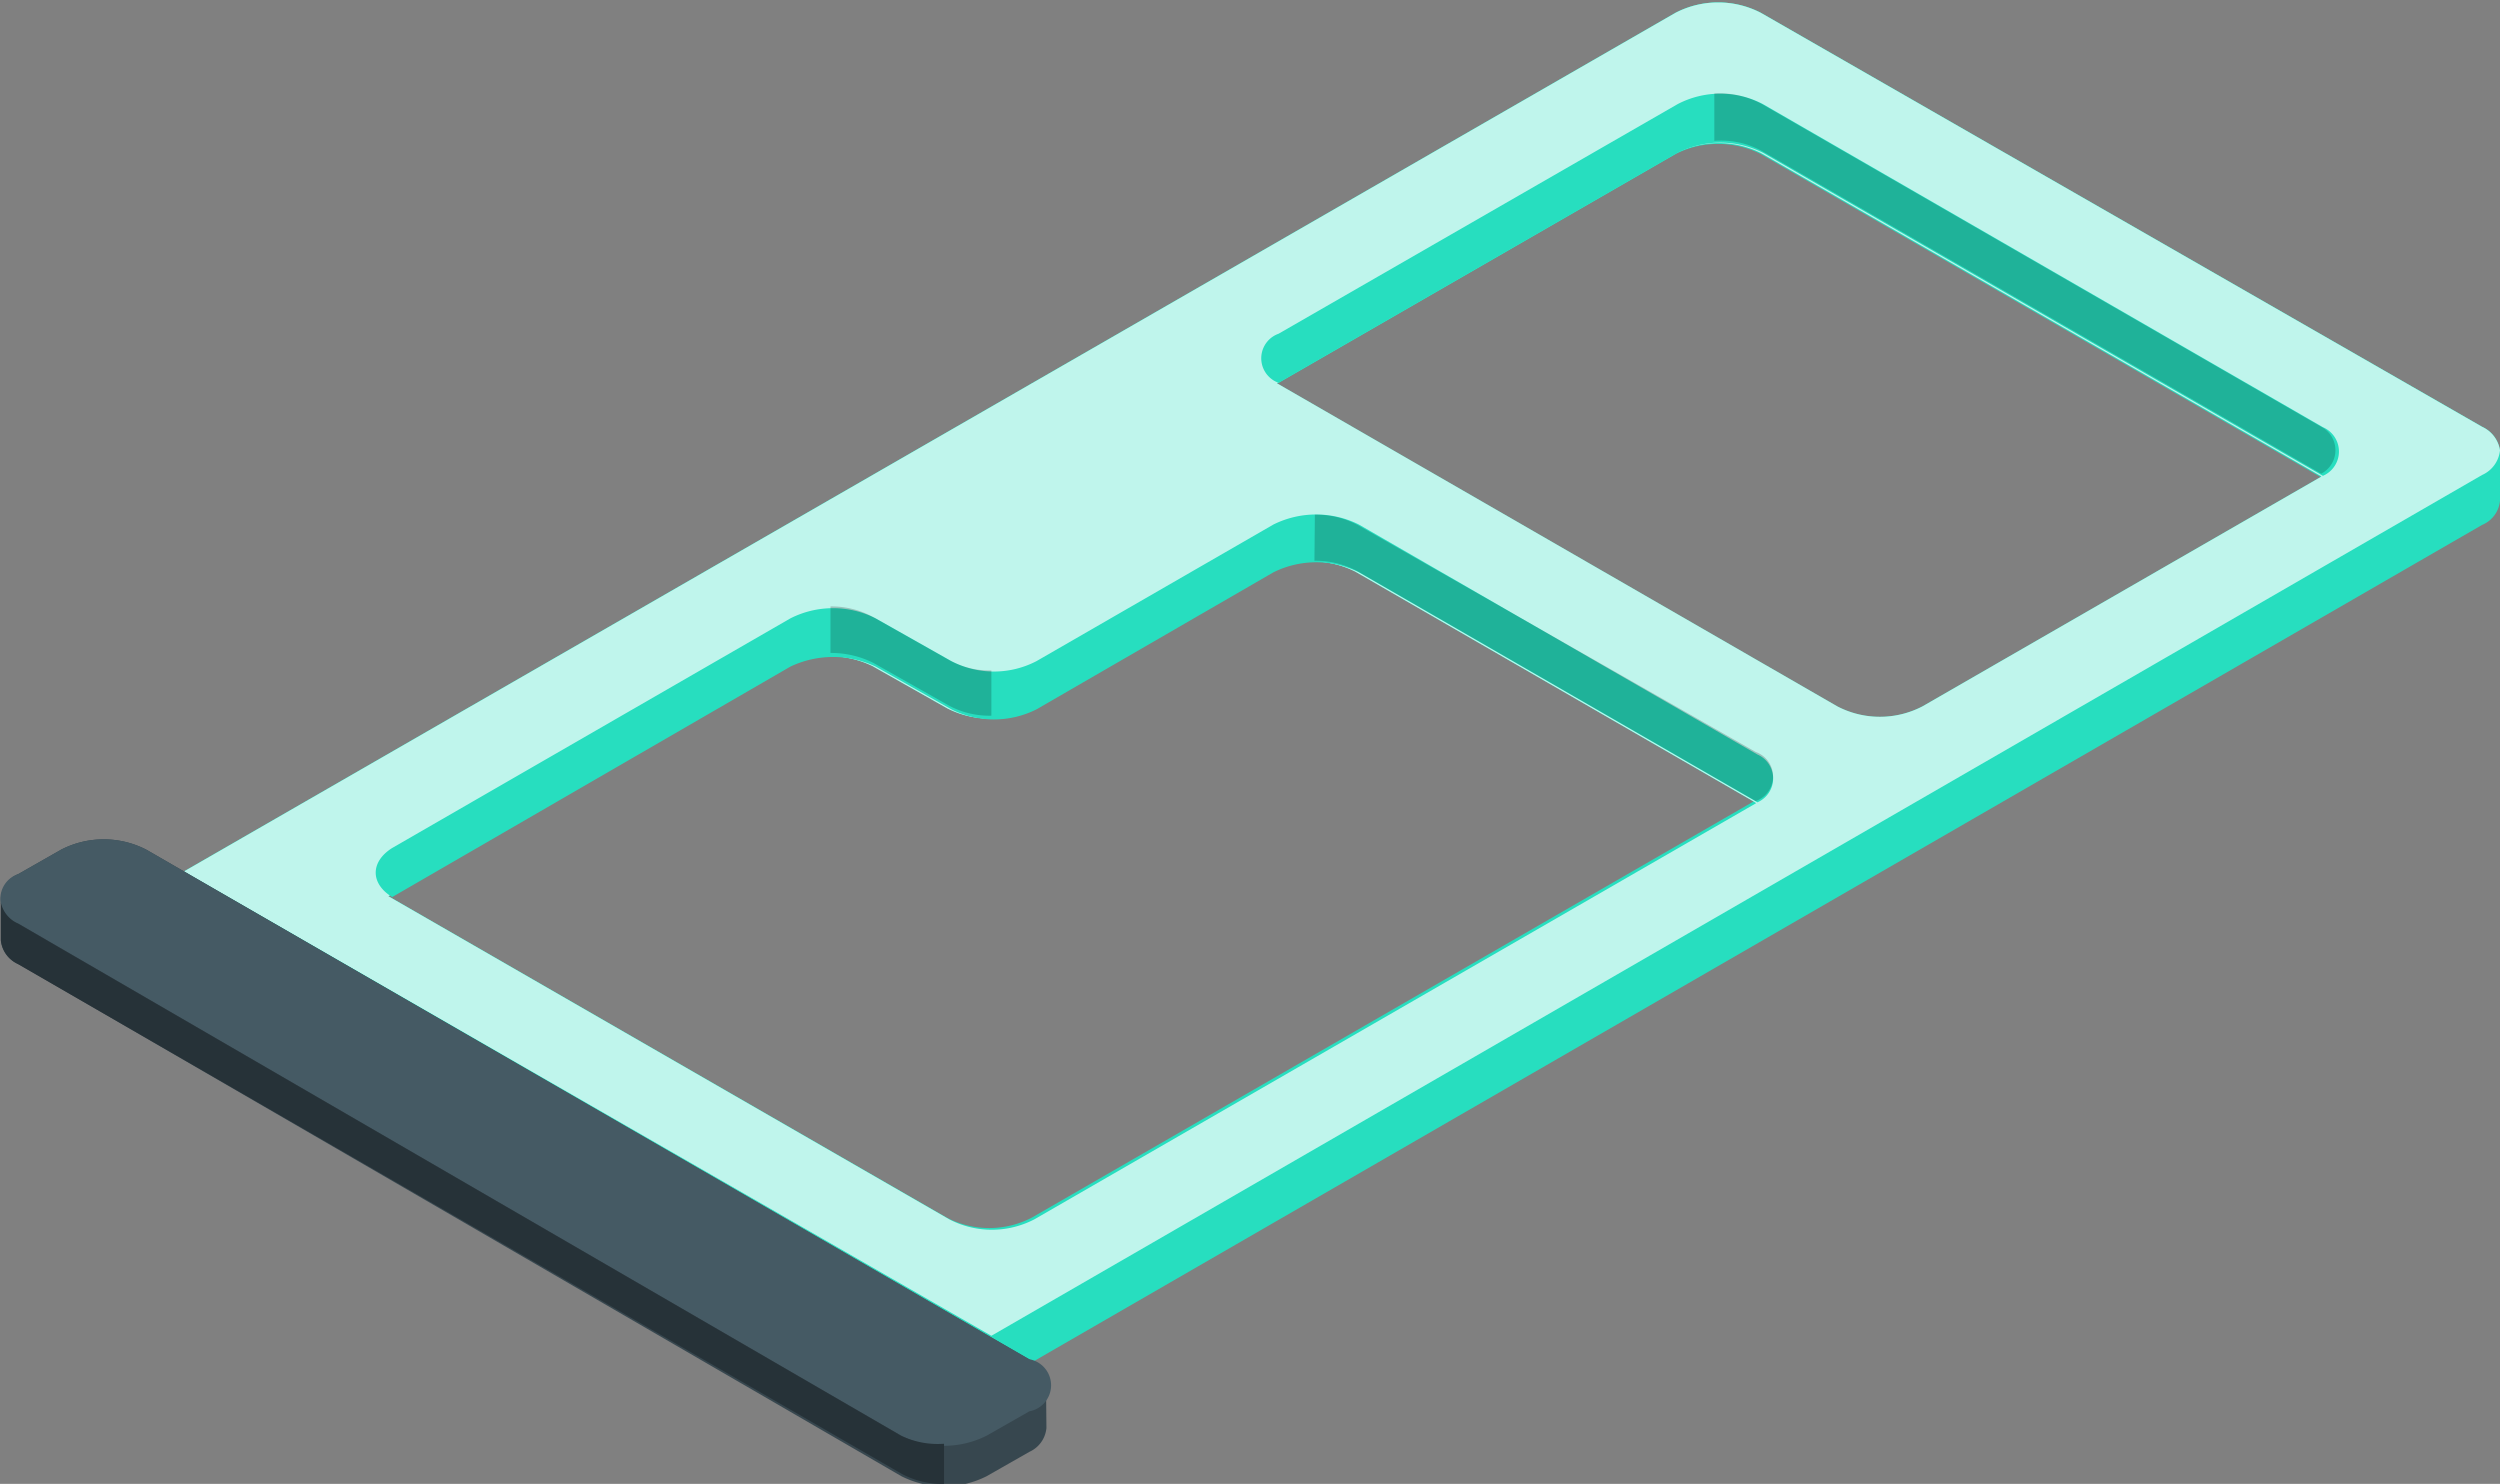 <svg id="Character" xmlns="http://www.w3.org/2000/svg" viewBox="0 0 58.58 34.77"><rect x="0" y="0" width="58.58" height="34.77" fill="#808080" stroke="none"/><defs><style>.cls-1{fill:#27debf;}.cls-2{fill:#fff;opacity:0.7;}.cls-3{opacity:0.2;}.cls-4{fill:#37474f;}.cls-5{fill:#455a64;}.cls-6{fill:#263238;}</style></defs><title>porta sim</title><path class="cls-1" d="M138.65,247.7,121.75,238a2.18,2.18,0,0,0-2,0L84.8,258.12v1.12l18.92,10.93L138.65,250a.68.68,0,0,0,.42-.57v-1.13A.73.73,0,0,0,138.65,247.7Zm-49.06,11,9.33-5.4a2.33,2.33,0,0,1,2,0l1.77,1a2.22,2.22,0,0,0,2,0l5.55-3.21a2.25,2.25,0,0,1,2,0l9.34,5.39,0,0,0,0-16.91,9.75a2.16,2.16,0,0,1-2,0L89.59,258.7l0,0Zm20.81-12,9.35-5.39a2.22,2.22,0,0,1,2,0l13.12,7.57,0,0,0,0-9.34,5.38a2.16,2.16,0,0,1-2,0l-13.13-7.57,0,0Z" transform="translate(-80.49 -237.7)"/><path class="cls-1" d="M138.65,247.7,121.75,238a2.18,2.18,0,0,0-2,0L84.8,258.12,103.72,269l34.93-20.17a.71.71,0,0,0,.42-.58A.73.73,0,0,0,138.65,247.7Zm-3.77,1.17-9.34,5.38a2.16,2.16,0,0,1-2,0l-13.13-7.57,0,0,0,0,9.35-5.39a2.22,2.22,0,0,1,2,0l13.12,7.57,0,0Zm-13.24,7.65-16.91,9.75a2.16,2.16,0,0,1-2,0L89.59,258.7l0,0,0,0,9.33-5.4a2.33,2.33,0,0,1,2,0l1.77,1a2.22,2.22,0,0,0,2,0l5.55-3.21a2.25,2.25,0,0,1,2,0l9.34,5.39,0,0Z" transform="translate(-80.49 -237.7)"/><path class="cls-2" d="M138.65,247.7,121.75,238a2.18,2.18,0,0,0-2,0L84.8,258.12,103.72,269l34.93-20.17a.71.71,0,0,0,.42-.58A.73.73,0,0,0,138.65,247.7Zm-3.77,1.17-9.34,5.38a2.16,2.16,0,0,1-2,0l-13.13-7.57,0,0,0,0,9.35-5.39a2.22,2.22,0,0,1,2,0l13.12,7.57,0,0Zm-13.24,7.65-16.91,9.75a2.16,2.16,0,0,1-2,0L89.59,258.7l0,0,0,0,9.33-5.4a2.33,2.33,0,0,1,2,0l1.77,1a2.22,2.22,0,0,0,2,0l5.55-3.21a2.25,2.25,0,0,1,2,0l9.34,5.39,0,0Z" transform="translate(-80.49 -237.7)"/><path class="cls-1" d="M121.67,256.5l0,0-9.34-5.39a2.25,2.25,0,0,0-2,0l-5.55,3.21a2.22,2.22,0,0,1-2,0l-1.77-1a2.33,2.33,0,0,0-2,0l-9.33,5.4,0,0c-.52-.32-.51-.83,0-1.15l9.33-5.38a2.21,2.21,0,0,1,2,0l1.77,1a2.16,2.16,0,0,0,2,0l5.55-3.2a2.25,2.25,0,0,1,2,0l9.34,5.39A.61.61,0,0,1,121.67,256.5Z" transform="translate(-80.49 -237.7)"/><path class="cls-1" d="M134.92,248.85l0,0-13.12-7.57a2.22,2.22,0,0,0-2,0l-9.35,5.39,0,0a.61.61,0,0,1,0-1.15l9.35-5.38a2.16,2.16,0,0,1,2,0l13.12,7.57A.62.62,0,0,1,134.92,248.85Z" transform="translate(-80.49 -237.7)"/><path class="cls-3" d="M103.72,253.41a1.93,1.93,0,0,1-1-.25l-1.77-1a2,2,0,0,0-1-.25V253a2.21,2.21,0,0,1,1,.23l1.77,1a2,2,0,0,0,1,.24Z" transform="translate(-80.49 -237.7)"/><path class="cls-3" d="M111.29,250.84a2.07,2.07,0,0,1,1,.24l9.34,5.39,0,0a.61.61,0,0,0,0-1.15L112.3,250a2.07,2.07,0,0,0-1-.24Z" transform="translate(-80.49 -237.7)"/><path class="cls-3" d="M134.88,247.7l-13.12-7.57a2.1,2.1,0,0,0-1.1-.24V241a2,2,0,0,1,1.1.23l13.12,7.57,0,0A.62.62,0,0,0,134.88,247.7Z" transform="translate(-80.49 -237.7)"/><path class="cls-4" d="M105,270.11a.71.71,0,0,0-.4-.56L83.92,257.61a2.18,2.18,0,0,0-2,0l-1,.57a.67.67,0,0,0-.41.56v1a.67.67,0,0,0,.41.55l20.69,12a2.22,2.22,0,0,0,2,0l1-.57a.68.68,0,0,0,.4-.56Z" transform="translate(-80.49 -237.7)"/><path class="cls-5" d="M104.61,269.55,83.92,257.61a2.18,2.18,0,0,0-2,0l-1,.57a.61.61,0,0,0,0,1.16l20.69,12a2.22,2.22,0,0,0,2,0l1-.57A.62.62,0,0,0,104.61,269.55Z" transform="translate(-80.49 -237.7)"/><path class="cls-6" d="M102.61,271.53v.94a2,2,0,0,1-1-.24L80.91,260.29a.7.7,0,0,1-.4-.56c0-.15,0-.63,0-.88a.71.71,0,0,0,.4.49l20.69,12A2,2,0,0,0,102.61,271.53Z" transform="translate(-80.49 -237.7)"/></svg>